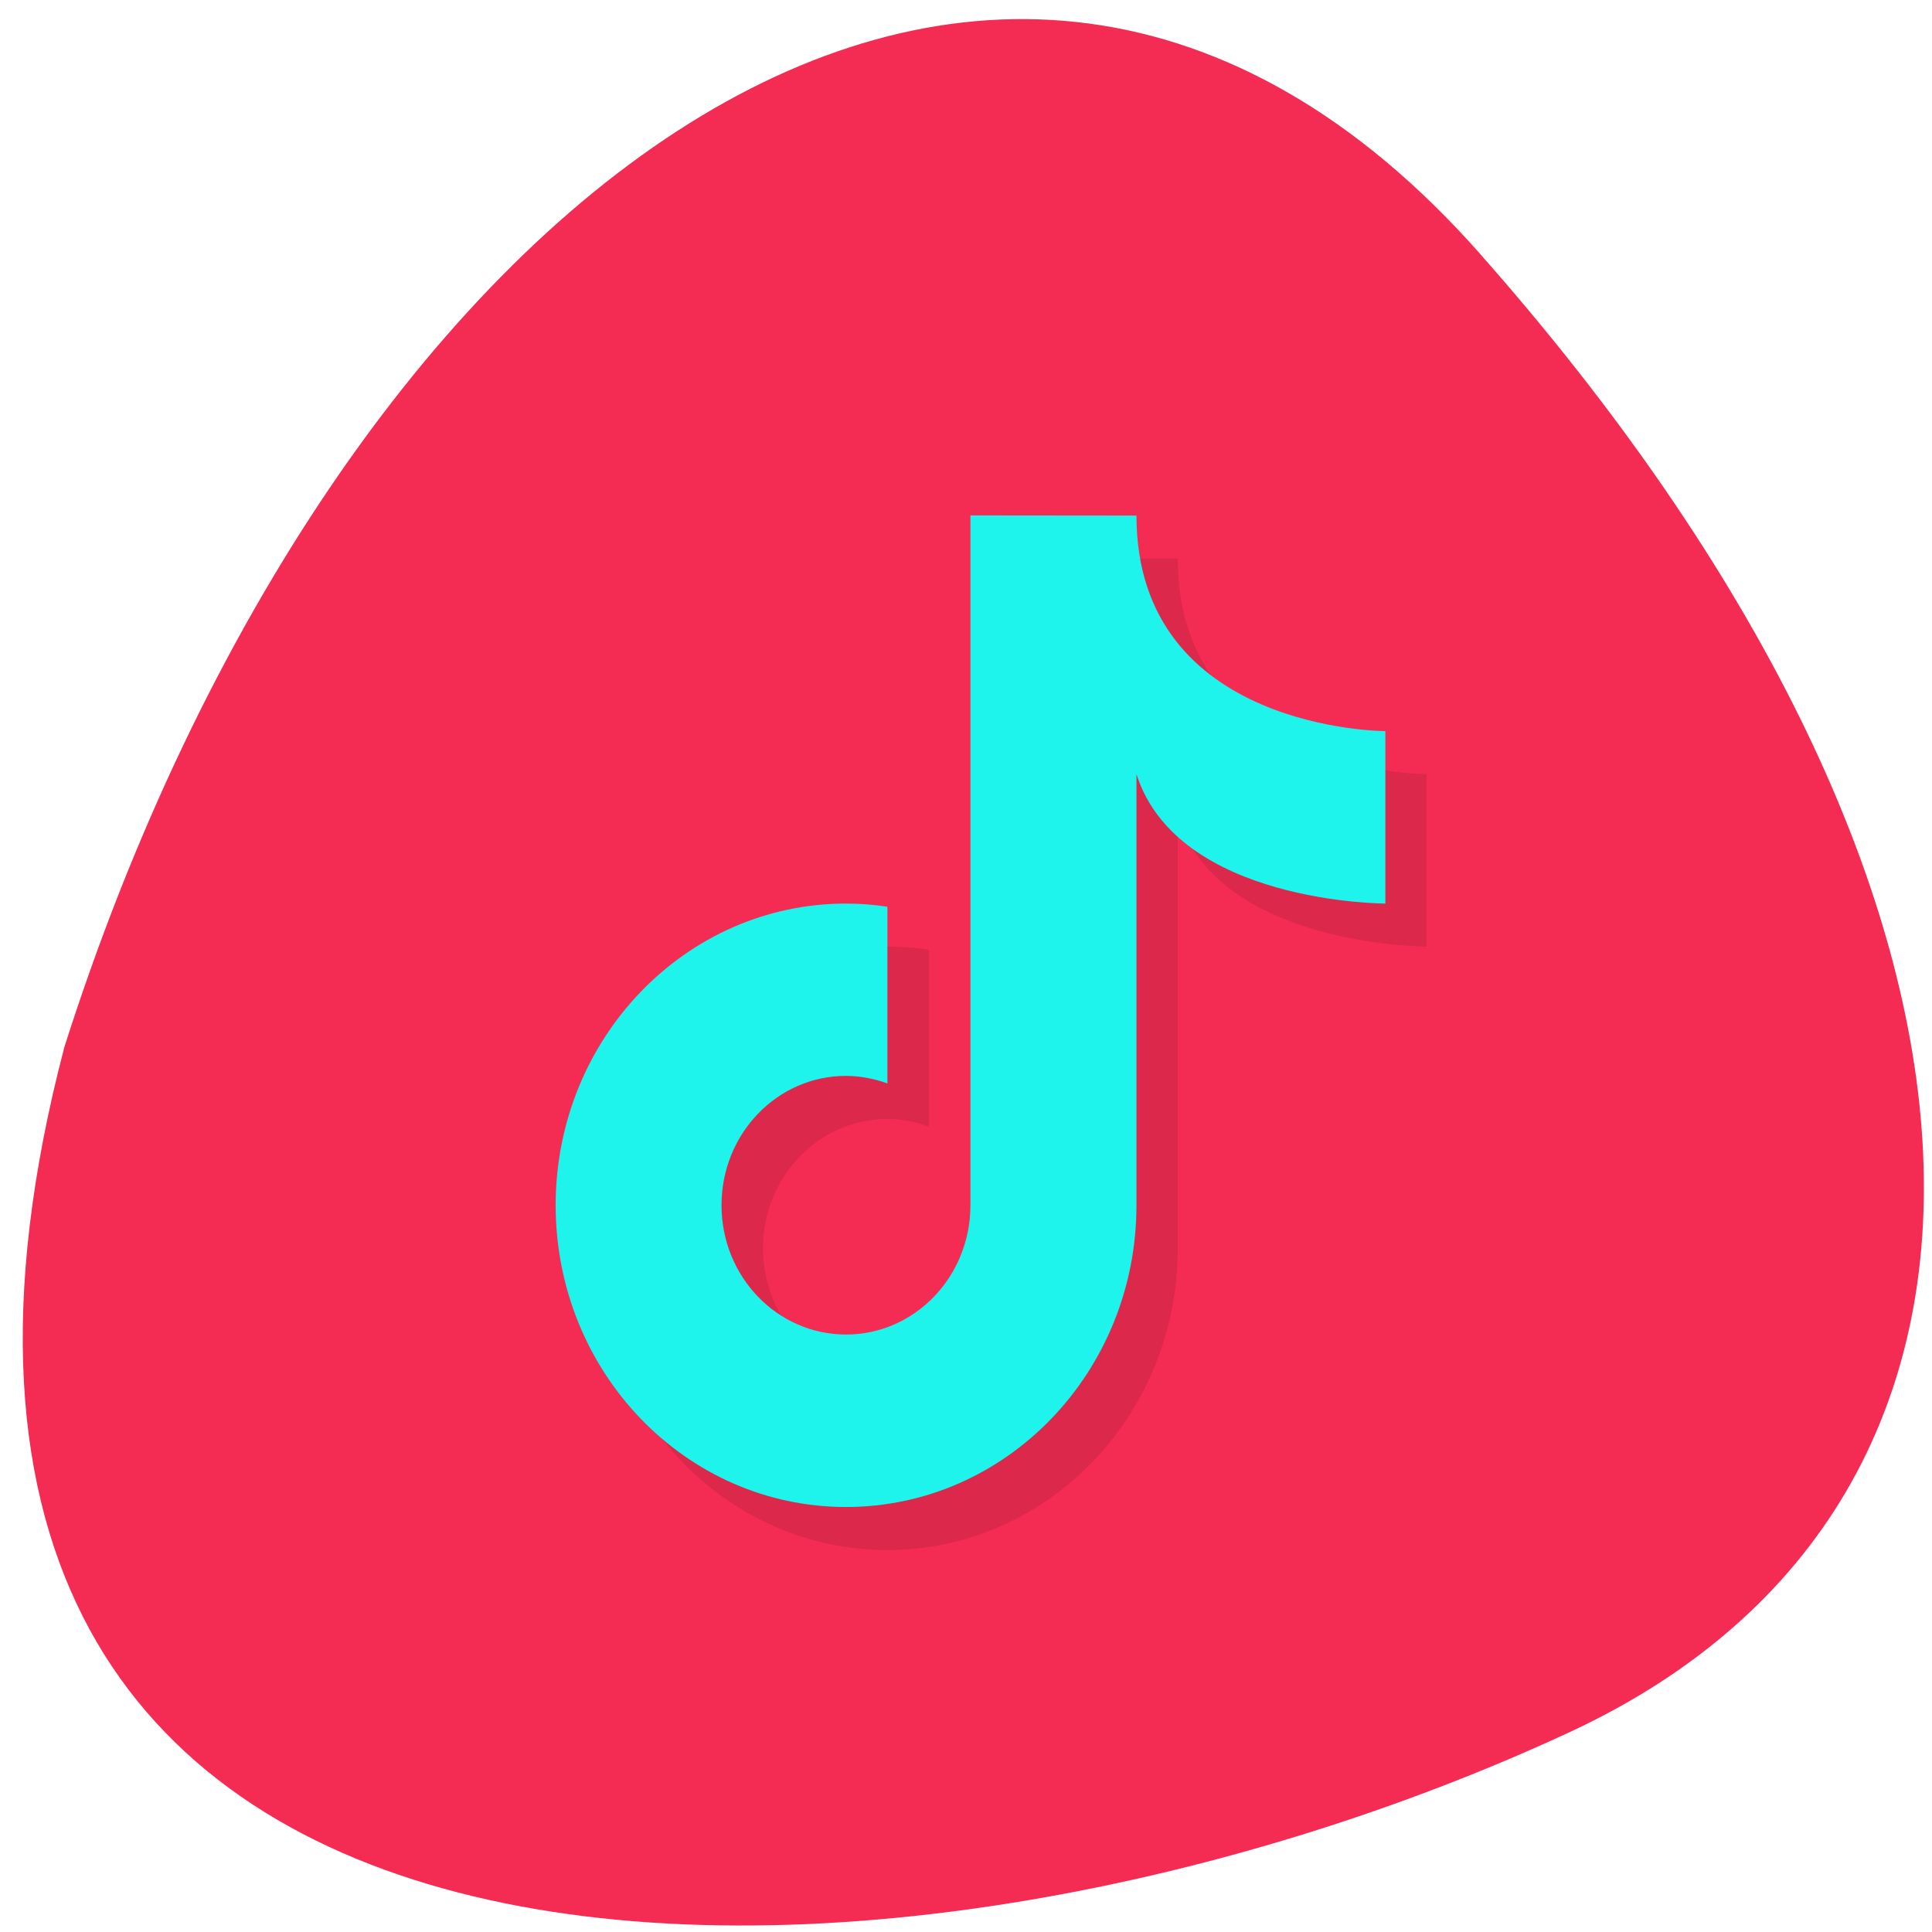 <svg xmlns="http://www.w3.org/2000/svg" viewBox="0 0 48 48"><path d="m 36.773 6.309 c 13.871 15.691 14.695 30.926 2.238 36.719 c -17.18 7.988 -44.06 8.32 -37.41 -17.02 c 6.715 -21.07 22.941 -33.535 35.17 -19.703" fill="#f42c54"/><path d="m 25.14 13.875 v 17.14 c 0 1.773 -1.383 3.211 -3.094 3.211 c -1.707 0 -3.09 -1.438 -3.09 -3.211 c 0 -1.773 1.383 -3.215 3.09 -3.215 c 0.352 0.004 0.703 0.066 1.031 0.191 v -4.395 c -0.34 -0.051 -0.684 -0.078 -1.031 -0.078 c -3.984 0 -7.215 3.355 -7.215 7.496 c 0 4.141 3.23 7.496 7.215 7.496 c 3.984 0 7.215 -3.355 7.215 -7.496 v -10.711 c 1.031 3.215 6.184 3.215 6.184 3.215 v -4.285 c 0 0 -6.184 0 -6.184 -5.355" fill-opacity="0.102"/><path d="m 24.11 12.805 v 17.14 c 0 1.773 -1.383 3.211 -3.09 3.211 c -1.711 0 -3.094 -1.438 -3.094 -3.211 c 0 -1.777 1.383 -3.215 3.094 -3.215 c 0.348 0.004 0.699 0.066 1.027 0.188 v -4.391 c -0.34 -0.051 -0.684 -0.078 -1.027 -0.078 c -3.988 0 -7.215 3.355 -7.215 7.496 c 0 4.141 3.227 7.496 7.215 7.496 c 3.984 0 7.215 -3.355 7.215 -7.496 v -10.711 c 1.027 3.215 6.184 3.215 6.184 3.215 v -4.285 c 0 0 -6.184 0 -6.184 -5.355" fill="#1ef3ec"/></svg>